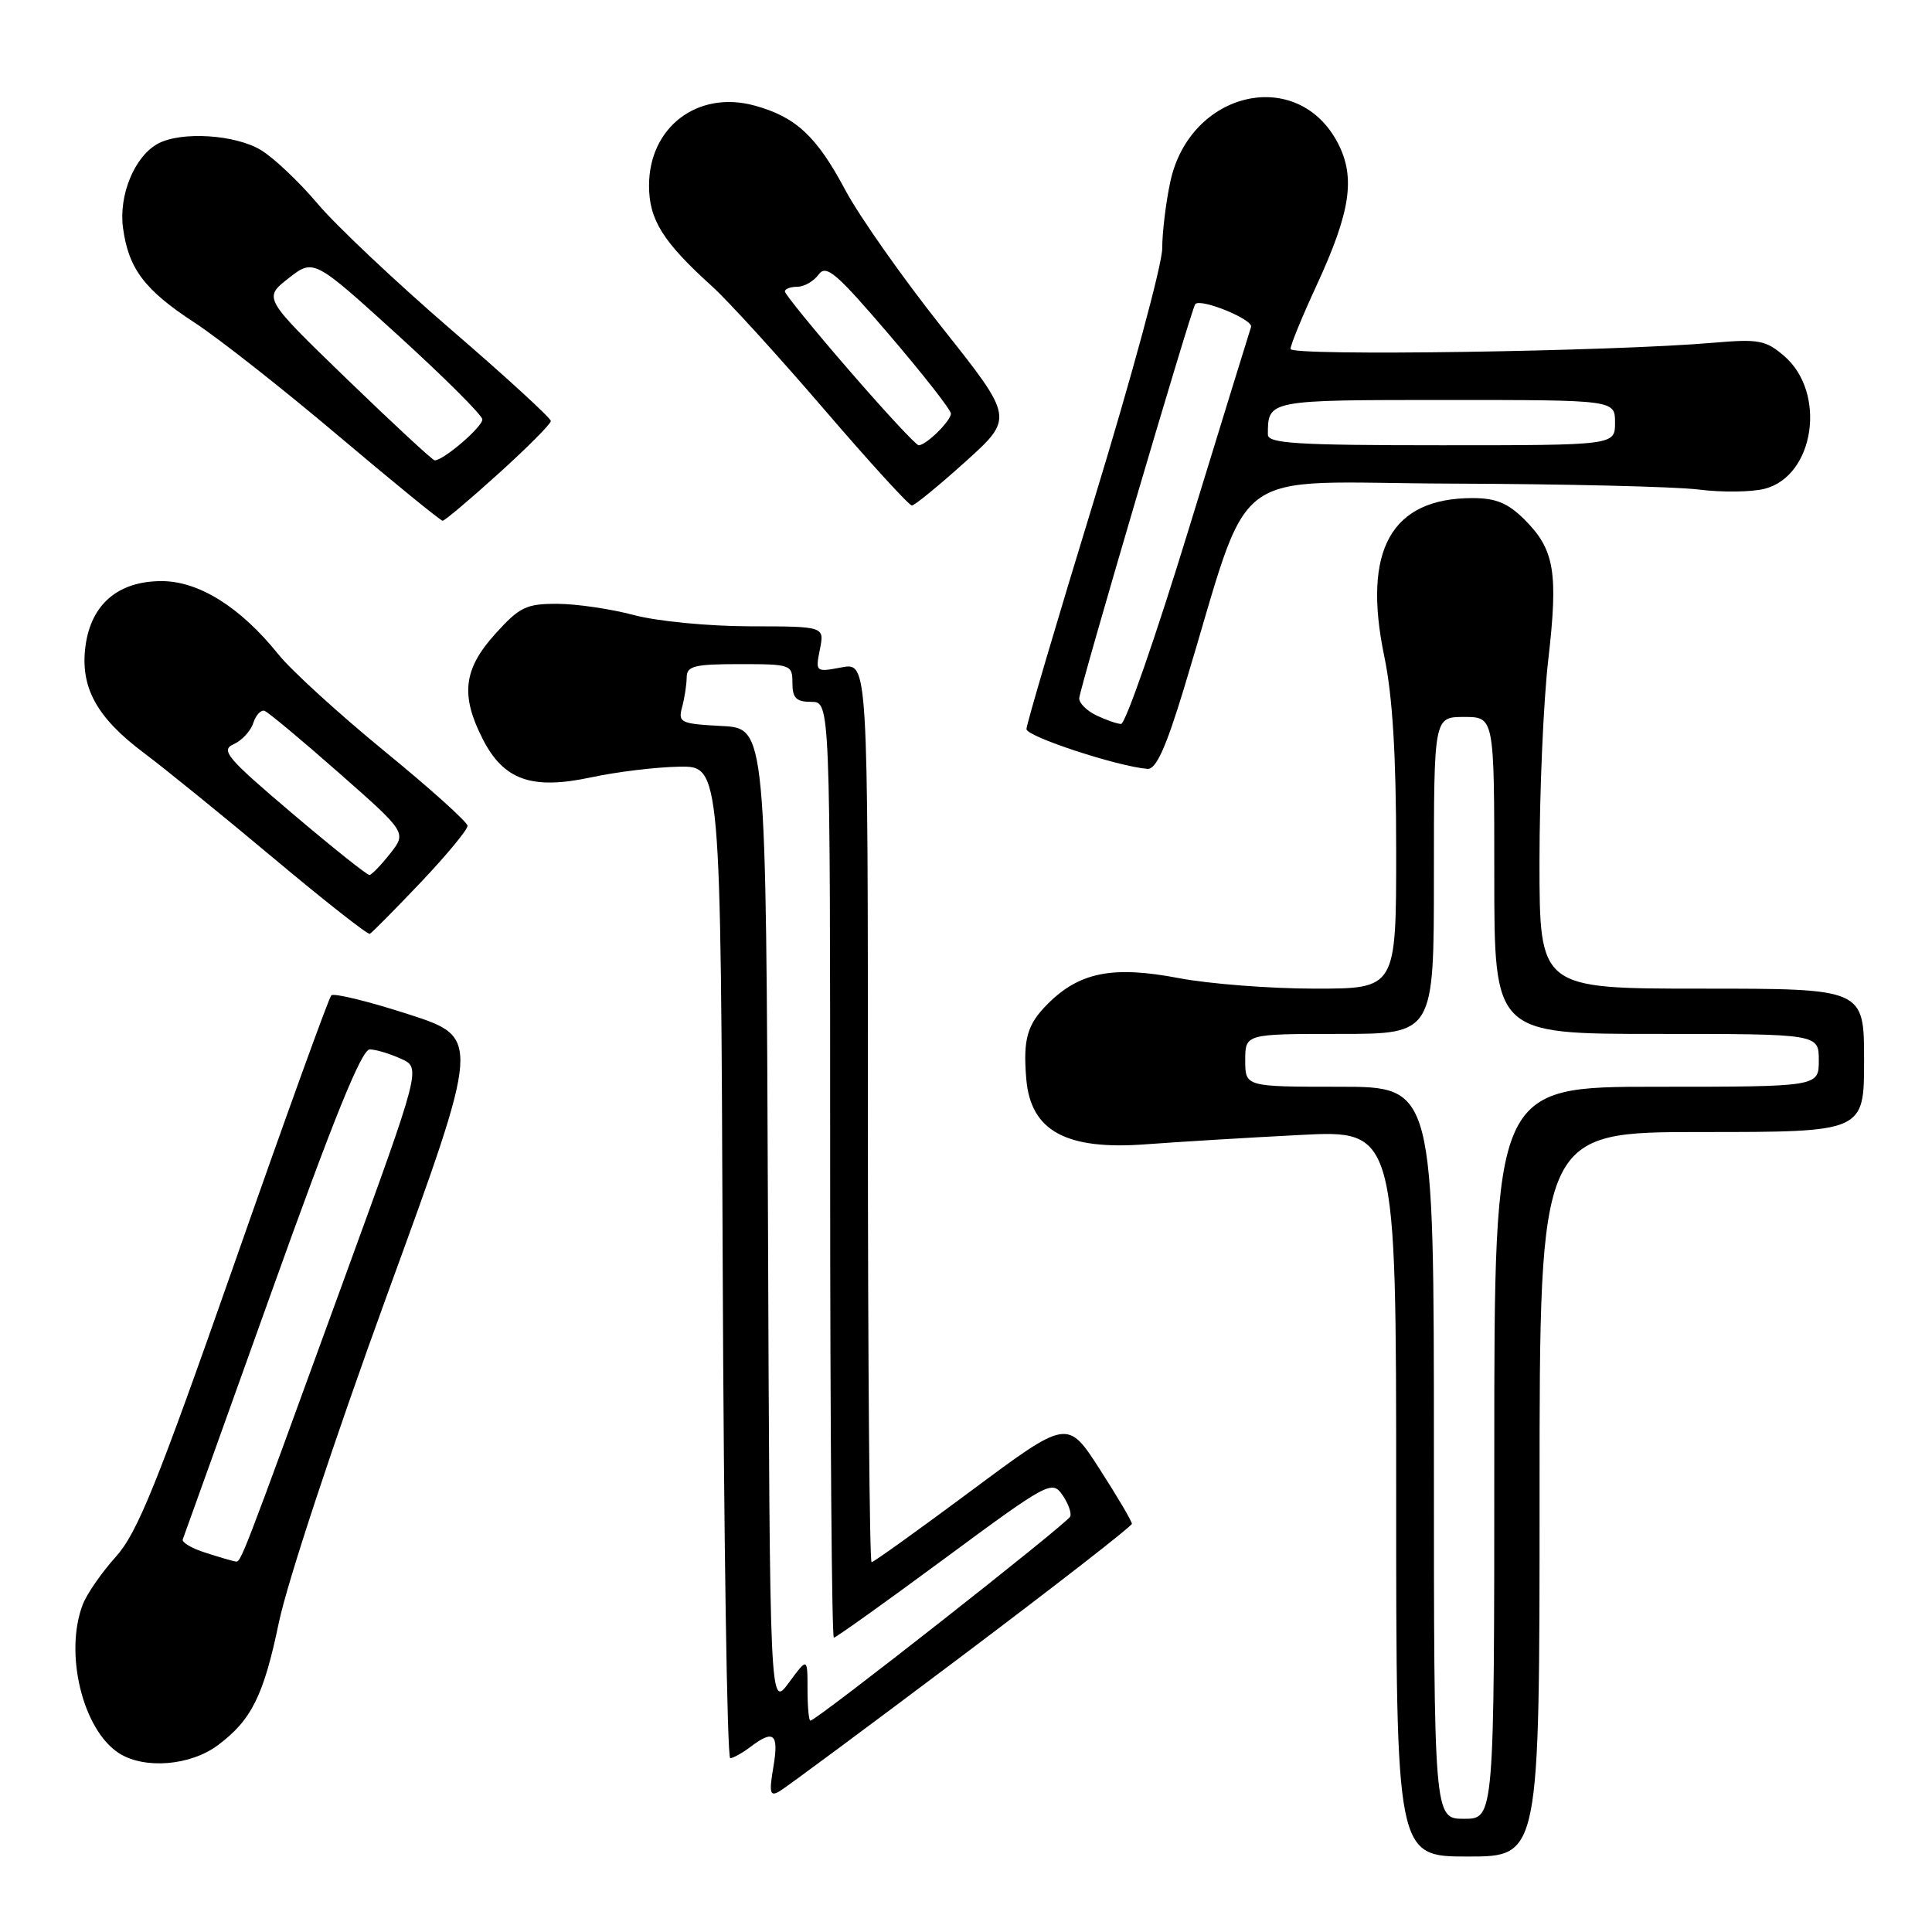 <?xml version="1.0" encoding="UTF-8" standalone="no"?>
<!DOCTYPE svg PUBLIC "-//W3C//DTD SVG 1.1//EN" "http://www.w3.org/Graphics/SVG/1.1/DTD/svg11.dtd" >
<svg xmlns="http://www.w3.org/2000/svg" xmlns:xlink="http://www.w3.org/1999/xlink" version="1.1" viewBox="0 0 256 256">
 <g >
 <path fill="currentColor"
d=" M 204.00 198.00 C 204.00 150.00 204.00 150.00 225.50 150.00 C 247.00 150.00 247.00 150.00 247.00 140.50 C 247.00 131.00 247.00 131.00 225.50 131.00 C 204.00 131.00 204.00 131.00 203.99 114.25 C 203.99 105.04 204.51 92.98 205.15 87.45 C 206.49 75.83 205.99 72.84 202.03 68.87 C 199.81 66.66 198.23 66.00 195.12 66.00 C 184.32 66.00 180.49 72.89 183.43 87.00 C 184.52 92.22 185.00 100.06 185.00 112.75 C 185.00 131.00 185.00 131.00 174.25 131.00 C 168.34 131.00 160.20 130.37 156.17 129.60 C 147.46 127.94 143.04 128.81 138.83 133.02 C 136.10 135.75 135.54 137.70 135.99 143.00 C 136.58 149.88 141.28 152.43 151.90 151.62 C 156.08 151.31 165.24 150.75 172.25 150.39 C 185.00 149.73 185.00 149.73 185.00 197.87 C 185.00 246.00 185.00 246.00 194.50 246.00 C 204.00 246.00 204.00 246.00 204.00 198.00 Z  M 127.37 219.50 C 139.79 210.15 149.97 202.24 149.98 201.91 C 149.99 201.59 148.08 198.34 145.72 194.68 C 141.45 188.04 141.45 188.04 128.71 197.52 C 121.70 202.73 115.75 207.00 115.49 207.00 C 115.22 207.00 115.00 180.17 115.00 147.39 C 115.00 87.78 115.00 87.78 111.52 88.43 C 108.07 89.08 108.04 89.05 108.64 86.04 C 109.25 83.00 109.25 83.00 99.38 82.99 C 93.86 82.98 87.07 82.32 84.00 81.50 C 80.97 80.69 76.41 80.02 73.87 80.01 C 69.72 80.00 68.85 80.42 65.62 84.00 C 61.41 88.66 61.00 92.11 63.95 97.90 C 66.74 103.38 70.45 104.69 78.34 103.00 C 81.73 102.27 86.97 101.64 90.00 101.59 C 95.50 101.50 95.50 101.50 95.76 167.25 C 95.90 203.41 96.35 232.99 96.76 232.97 C 97.17 232.95 98.37 232.28 99.44 231.47 C 102.54 229.12 103.22 229.72 102.48 234.11 C 101.89 237.59 102.02 238.09 103.28 237.36 C 104.10 236.89 114.94 228.85 127.37 219.50 Z  M 28.85 231.26 C 33.32 227.93 34.93 224.70 36.95 215.00 C 38.07 209.61 44.30 190.78 51.32 171.50 C 63.72 137.50 63.72 137.50 54.11 134.39 C 48.82 132.68 44.23 131.56 43.90 131.89 C 43.56 132.23 37.77 148.25 31.03 167.50 C 20.76 196.79 18.20 203.12 15.33 206.30 C 13.45 208.39 11.48 211.24 10.96 212.62 C 8.49 219.09 10.97 229.24 15.77 232.31 C 19.13 234.46 25.22 233.97 28.85 231.26 Z  M 55.75 116.92 C 59.19 113.29 61.98 109.92 61.95 109.42 C 61.92 108.91 56.97 104.46 50.94 99.53 C 44.91 94.59 38.59 88.83 36.89 86.71 C 31.86 80.45 26.36 77.00 21.41 77.00 C 15.66 77.00 12.07 80.06 11.33 85.59 C 10.60 91.05 12.78 95.06 19.06 99.76 C 21.81 101.82 29.56 108.11 36.28 113.74 C 43.00 119.37 48.73 123.87 49.00 123.74 C 49.27 123.61 52.31 120.54 55.75 116.92 Z  M 156.87 91.25 C 166.15 60.73 161.89 63.99 192.37 64.08 C 207.29 64.13 222.02 64.48 225.10 64.87 C 228.19 65.26 232.12 65.21 233.84 64.76 C 240.45 63.05 242.06 52.03 236.41 47.17 C 233.98 45.08 233.03 44.90 227.10 45.41 C 213.66 46.58 171.00 47.21 171.00 46.24 C 171.00 45.71 172.56 41.91 174.47 37.78 C 178.95 28.07 179.63 23.55 177.30 19.01 C 172.00 8.73 157.67 12.00 155.07 24.09 C 154.48 26.84 154.00 30.82 154.00 32.92 C 154.00 35.02 149.95 49.96 145.01 66.12 C 140.06 82.28 136.01 96.00 136.01 96.61 C 136.00 97.59 148.07 101.56 152.05 101.88 C 153.18 101.97 154.48 99.10 156.87 91.25 Z  M 66.06 62.75 C 69.87 59.31 72.98 56.18 72.99 55.79 C 73.00 55.40 67.04 49.94 59.75 43.66 C 52.46 37.37 44.52 29.88 42.10 27.01 C 39.68 24.14 36.31 20.94 34.60 19.90 C 31.21 17.83 24.04 17.37 20.94 19.03 C 17.85 20.69 15.71 25.82 16.30 30.20 C 17.03 35.61 19.16 38.43 25.78 42.75 C 28.93 44.80 37.50 51.54 44.83 57.74 C 52.16 63.93 58.38 69.00 58.65 69.00 C 58.93 69.00 62.26 66.19 66.06 62.75 Z  M 127.92 61.18 C 134.34 55.39 134.34 55.39 124.86 43.44 C 119.64 36.87 113.86 28.66 112.01 25.19 C 108.21 18.04 105.43 15.46 99.91 13.97 C 92.42 11.96 86.00 16.86 86.00 24.59 C 86.00 29.11 87.83 32.04 94.33 37.92 C 96.44 39.82 103.11 47.15 109.16 54.19 C 115.21 61.24 120.46 66.99 120.83 66.98 C 121.20 66.97 124.39 64.36 127.92 61.18 Z  M 190.00 192.50 C 190.00 144.00 190.00 144.00 177.50 144.00 C 165.00 144.00 165.00 144.00 165.00 140.50 C 165.00 137.00 165.00 137.00 177.50 137.00 C 190.00 137.00 190.00 137.00 190.00 116.00 C 190.00 95.00 190.00 95.00 194.00 95.00 C 198.00 95.00 198.00 95.00 198.00 116.00 C 198.00 137.00 198.00 137.00 219.50 137.00 C 241.00 137.00 241.00 137.00 241.00 140.50 C 241.00 144.00 241.00 144.00 219.50 144.00 C 198.00 144.00 198.00 144.00 198.00 192.50 C 198.00 241.00 198.00 241.00 194.00 241.00 C 190.00 241.00 190.00 241.00 190.00 192.50 Z  M 107.00 223.81 C 107.00 219.61 107.00 219.61 104.51 222.99 C 102.01 226.37 102.01 226.37 101.76 161.43 C 101.50 96.50 101.50 96.50 95.65 96.20 C 90.17 95.91 89.83 95.75 90.38 93.70 C 90.71 92.49 90.98 90.71 90.99 89.75 C 91.00 88.25 92.01 88.00 98.00 88.00 C 104.80 88.00 105.00 88.07 105.00 90.50 C 105.00 92.50 105.50 93.00 107.50 93.00 C 110.00 93.00 110.00 93.00 110.00 155.00 C 110.00 189.10 110.22 217.00 110.49 217.00 C 110.75 217.00 117.35 212.29 125.16 206.52 C 138.79 196.45 139.40 196.12 140.75 198.05 C 141.52 199.15 142.00 200.45 141.82 200.94 C 141.51 201.79 108.16 228.00 107.38 228.00 C 107.17 228.00 107.00 226.11 107.00 223.81 Z  M 27.22 205.74 C 25.41 205.17 24.06 204.37 24.22 203.97 C 24.37 203.57 29.68 188.79 36.00 171.13 C 44.23 148.14 47.93 139.02 49.00 139.05 C 49.83 139.07 51.69 139.63 53.15 140.30 C 55.80 141.50 55.80 141.50 45.41 170.00 C 31.73 207.55 31.94 207.02 31.17 206.90 C 30.80 206.84 29.02 206.32 27.22 205.74 Z  M 38.69 107.75 C 30.07 100.44 29.19 99.40 30.96 98.61 C 32.06 98.12 33.23 96.85 33.56 95.80 C 33.90 94.75 34.57 94.03 35.05 94.19 C 35.53 94.36 39.97 98.06 44.91 102.41 C 53.89 110.32 53.89 110.32 51.69 113.11 C 50.49 114.64 49.25 115.91 48.96 115.94 C 48.66 115.98 44.04 112.29 38.69 107.75 Z  M 145.25 94.78 C 144.01 94.18 143.00 93.18 143.00 92.54 C 143.00 91.42 157.91 40.76 158.38 40.29 C 159.16 39.50 166.09 42.35 165.77 43.32 C 165.55 43.97 161.82 56.09 157.47 70.25 C 153.13 84.41 149.11 95.97 148.54 95.93 C 147.97 95.90 146.49 95.38 145.25 94.78 Z  M 168.00 57.58 C 168.00 52.99 167.95 53.00 191.61 53.00 C 214.00 53.00 214.00 53.00 214.00 56.00 C 214.00 59.00 214.00 59.00 191.00 59.00 C 171.81 59.00 168.00 58.76 168.00 57.58 Z  M 45.99 50.25 C 34.88 39.50 34.88 39.50 38.22 36.88 C 41.56 34.27 41.56 34.27 52.69 44.38 C 58.81 49.95 63.86 54.98 63.91 55.56 C 63.99 56.52 58.78 61.00 57.60 61.00 C 57.33 61.00 52.11 56.16 45.99 50.25 Z  M 112.56 49.12 C 107.85 43.69 104.00 38.96 104.00 38.62 C 104.00 38.28 104.74 38.00 105.64 38.00 C 106.54 38.00 107.81 37.28 108.46 36.39 C 109.47 35.00 110.77 36.11 117.82 44.35 C 122.32 49.61 126.00 54.31 126.00 54.80 C 126.00 55.77 122.72 59.00 121.73 59.00 C 121.39 59.00 117.26 54.55 112.56 49.12 Z "/>
</g>
</svg>